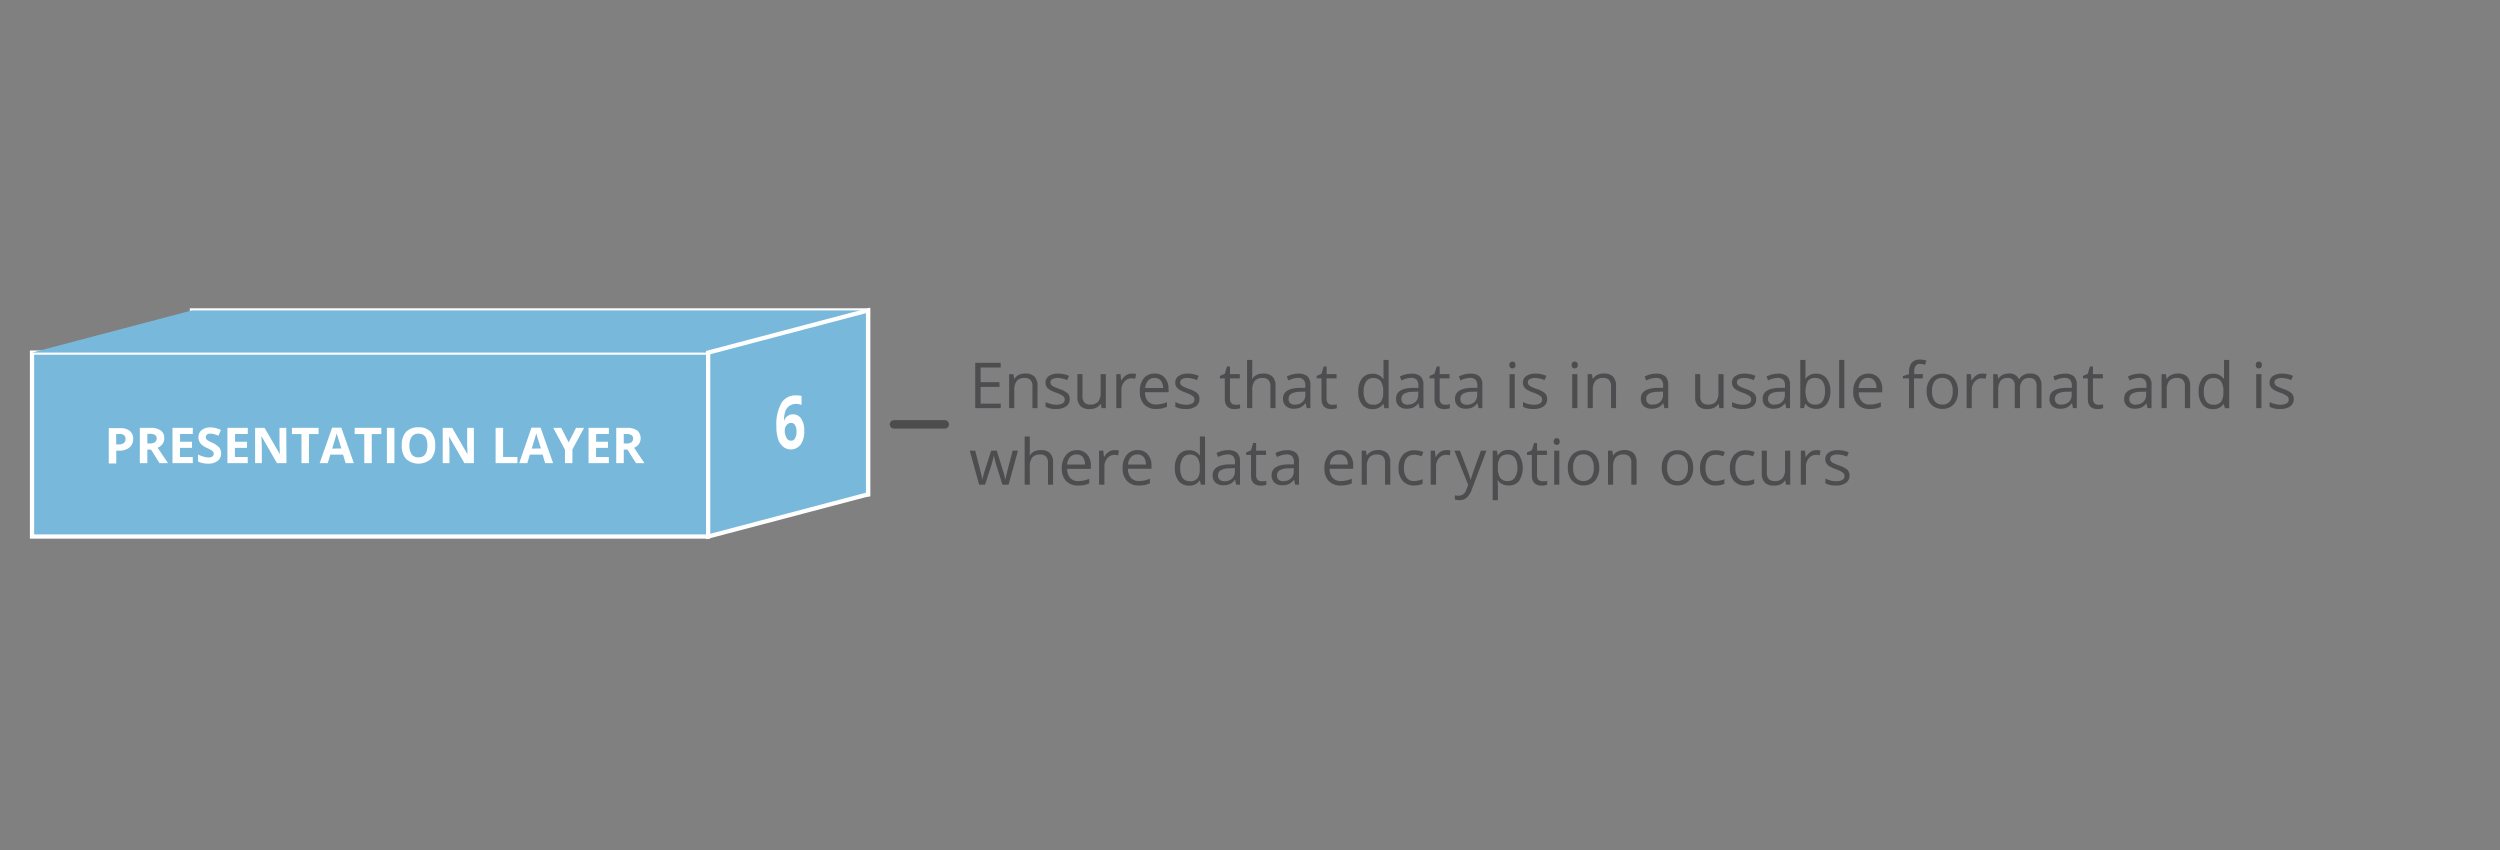 <?xml version="1.0"?>
<svg width="588" height="200" xmlns="http://www.w3.org/2000/svg" xmlns:svg="http://www.w3.org/2000/svg" xmlns:se="http://svg-edit.googlecode.com" data-name="Layer 1">
 <rect width="100%" height="100%" fill="#808080" stroke="none"/>
 <defs>
  <style>.cls-1,.cls-18,.cls-19{fill:#78b9db;}.cls-1,.cls-11,.cls-12,.cls-13,.cls-14,.cls-17,.cls-18,.cls-2,.cls-3,.cls-5,.cls-6,.cls-8,.cls-9{stroke:#fff;}.cls-1,.cls-22{stroke-linecap:round;stroke-linejoin:round;}.cls-2{fill:#77c3e2;}.cls-11,.cls-12,.cls-13,.cls-14,.cls-17,.cls-18,.cls-2,.cls-3,.cls-5,.cls-6,.cls-8,.cls-9{stroke-miterlimit:10;}.cls-3,.cls-4{fill:#8176b5;}.cls-5{fill:#7ac5d8;}.cls-6,.cls-7{fill:#7f81bb;}.cls-8{fill:#7cc6ce;}.cls-10,.cls-9{fill:#7d8fc3;}.cls-11{fill:#7fc6c5;}.cls-12,.cls-16{fill:#7b9fcc;}.cls-13{fill:#80c8bb;}.cls-14,.cls-15{fill:#79afd5;}.cls-17{fill:#82c9b1;}.cls-20{fill:#fff;}.cls-21{fill:#4d4d4f;}.cls-22{fill:none;stroke:#4c4c4c;stroke-width:2px;}</style>
 </defs>
 <title>lc-svg-version.1</title>
 <g class="layer">
  <title>Layer 1</title>
  <rect class="cls-17" height="43.26" id="svg_22" width="159.03" x="45.14" y="73.01"/>
  <rect class="cls-18" height="43.26" id="svg_23" width="159.03" x="7.53" y="82.93"/>
  <polygon class="cls-19" id="svg_24" points="7.53,82.93 45.14,73.01 204.17,73.01 166.56,82.93 7.53,82.93 "/>
  <polygon class="cls-18" id="svg_25" points="166.56,126.19 204.17,116.27 204.17,73.01 166.56,82.93 166.56,126.19 "/>
  <path class="cls-20" d="m182.61,100.29a10.27,10.27 0 0 1 1.17,-5.5a3.86,3.86 0 0 1 3.49,-1.79a4.64,4.64 0 0 1 1.25,0.13l0,2.1a4,4 0 0 0 -1.12,-0.23a3,3 0 0 0 -1.65,0.41a2.44,2.44 0 0 0 -1,1.21a7,7 0 0 0 -0.37,2.28l0.08,0a2.1,2.1 0 0 1 2,-1.45a2.24,2.24 0 0 1 2,1.05a5.1,5.1 0 0 1 0.7,2.89a5.31,5.31 0 0 1 -0.84,3.16a2.88,2.88 0 0 1 -4.12,0.52a3.94,3.94 0 0 1 -1.2,-1.82a9.22,9.22 0 0 1 -0.39,-2.96zm3.39,3.36a1,1 0 0 0 1,-0.57a3.11,3.11 0 0 0 0.34,-1.61a2.8,2.8 0 0 0 -0.34,-1.47a1,1 0 0 0 -1,-0.52a1.29,1.29 0 0 0 -1,0.52a1.86,1.86 0 0 0 -0.42,1.21a3.38,3.38 0 0 0 0.42,1.79a1.15,1.15 0 0 0 1,0.65z" id="svg_29"/>
  <path class="cls-20" d="m31.32,103.22a2.55,2.55 0 0 1 -0.84,2a3.6,3.6 0 0 1 -2.38,0.78l-0.76,0l0,3l-1.76,0l0,-8.3l2.65,0a3.49,3.49 0 0 1 2.3,0.65a2.35,2.35 0 0 1 0.79,1.87zm-4,1.31l0.58,0a1.91,1.91 0 0 0 1.22,-0.32a1.1,1.1 0 0 0 0.4,-0.93a1.16,1.16 0 0 0 -0.34,-0.92a1.62,1.62 0 0 0 -1.06,-0.29l-0.8,0l0,2.46z" id="svg_51"/>
  <path class="cls-20" d="m34.65,105.74l0,3.19l-1.76,0l0,-8.3l2.42,0a4.13,4.13 0 0 1 2.5,0.61a2.19,2.19 0 0 1 0.82,1.87a2.22,2.22 0 0 1 -0.41,1.31a2.64,2.64 0 0 1 -1.14,0.89c1.25,1.87 2.07,3.08 2.44,3.62l-2,0l-2,-3.19l-0.87,0zm0,-1.43l0.57,0a2.13,2.13 0 0 0 1.23,-0.31a1,1 0 0 0 0.4,-0.87a0.92,0.92 0 0 0 -0.41,-0.84a2.43,2.43 0 0 0 -1.26,-0.25l-0.53,0l0,2.27z" id="svg_52"/>
  <path class="cls-20" d="m45.35,108.93l-4.78,0l0,-8.3l4.78,0l0,1.44l-3,0l0,1.82l2.81,0l0,1.45l-2.83,0l0,2.14l3,0l0.02,1.45z" id="svg_53"/>
  <path class="cls-20" d="m52,106.63a2.14,2.14 0 0 1 -0.81,1.77a3.52,3.52 0 0 1 -2.25,0.65a5.39,5.39 0 0 1 -2.36,-0.5l0,-1.64a9.42,9.42 0 0 0 1.43,0.53a4.28,4.28 0 0 0 1.06,0.15a1.48,1.48 0 0 0 0.89,-0.22a0.76,0.76 0 0 0 0.31,-0.66a0.65,0.65 0 0 0 -0.14,-0.43a1.45,1.45 0 0 0 -0.4,-0.37a8.13,8.13 0 0 0 -1.07,-0.56a5,5 0 0 1 -1.14,-0.69a2.5,2.5 0 0 1 -0.61,-0.77a2.19,2.19 0 0 1 -0.23,-1a2.14,2.14 0 0 1 0.75,-1.73a3.09,3.09 0 0 1 2.06,-0.63a5,5 0 0 1 1.24,0.15a9.08,9.08 0 0 1 1.23,0.43l-0.57,1.37a8.11,8.11 0 0 0 -1.1,-0.38a3.61,3.61 0 0 0 -0.85,-0.11a1.11,1.11 0 0 0 -0.77,0.24a0.74,0.74 0 0 0 -0.27,0.6a0.78,0.78 0 0 0 0.11,0.41a1.22,1.22 0 0 0 0.34,0.34c0.16,0.1 0.53,0.3 1.12,0.58a4.47,4.47 0 0 1 1.6,1.11a2.25,2.25 0 0 1 0.43,1.36z" id="svg_54"/>
  <path class="cls-20" d="m58.28,108.93l-4.79,0l0,-8.3l4.79,0l0,1.44l-3,0l0,1.82l2.82,0l0,1.45l-2.85,0l0,2.14l3,0l0.03,1.45z" id="svg_55"/>
  <path class="cls-20" d="m67.38,108.93l-2.24,0l-3.61,-6.28l-0.05,0c0.07,1.11 0.1,1.9 0.1,2.37l0,3.91l-1.58,0l0,-8.3l2.22,0l3.61,6.22l0,0c-0.06,-1.08 -0.09,-1.85 -0.09,-2.29l0,-3.93l1.59,0l0.05,8.3z" id="svg_56"/>
  <path class="cls-20" d="m72.67,108.93l-1.76,0l0,-6.84l-2.25,0l0,-1.46l6.27,0l0,1.46l-2.26,0l0,6.84z" id="svg_57"/>
  <path class="cls-20" d="m81.29,108.93l-0.6,-2l-3,0l-0.6,2l-1.9,0l2.93,-8.34l2.16,0l2.94,8.34l-1.93,0zm-1,-3.45c-0.56,-1.79 -0.87,-2.81 -0.94,-3s-0.12,-0.42 -0.15,-0.56c-0.13,0.49 -0.48,1.68 -1.07,3.6l2.16,-0.04z" id="svg_58"/>
  <path class="cls-20" d="m87.44,108.93l-1.76,0l0,-6.84l-2.26,0l0,-1.46l6.27,0l0,1.46l-2.25,0l0,6.84z" id="svg_59"/>
  <path class="cls-20" d="m91,108.93l0,-8.3l1.76,0l0,8.3l-1.76,0z" id="svg_60"/>
  <path class="cls-20" d="m102.36,104.77a4.52,4.52 0 0 1 -1,3.17a4.42,4.42 0 0 1 -5.86,0a4.53,4.53 0 0 1 -1,-3.18a4.47,4.47 0 0 1 1,-3.17a3.82,3.82 0 0 1 2.94,-1.09a3.77,3.77 0 0 1 2.93,1.1a4.49,4.49 0 0 1 0.99,3.17zm-6.06,0a3.46,3.46 0 0 0 0.53,2.09a1.85,1.85 0 0 0 1.58,0.71c1.4,0 2.11,-0.93 2.11,-2.8s-0.7,-2.77 -2.1,-2.77a1.85,1.85 0 0 0 -1.58,0.71a3.42,3.42 0 0 0 -0.54,2.06z" id="svg_61"/>
  <path class="cls-20" d="m111.45,108.93l-2.23,0l-3.62,-6.28l0,0c0.07,1.11 0.11,1.9 0.11,2.37l0,3.91l-1.58,0l0,-8.3l2.23,0l3.6,6.22l0,0c0,-1.08 -0.08,-1.85 -0.08,-2.29l0,-3.93l1.58,0l-0.01,8.3z" id="svg_62"/>
  <path class="cls-20" d="m116.57,108.93l0,-8.3l1.76,0l0,6.85l3.37,0l0,1.45l-5.13,0z" id="svg_63"/>
  <path class="cls-20" d="m128.22,108.93l-0.6,-2l-3,0l-0.6,2l-1.9,0l2.88,-8.34l2.15,0l2.94,8.34l-1.87,0zm-1,-3.45c-0.55,-1.79 -0.87,-2.81 -0.94,-3s-0.12,-0.42 -0.15,-0.56c-0.12,0.49 -0.48,1.68 -1.07,3.6l2.16,-0.04z" id="svg_64"/>
  <path class="cls-20" d="m133.75,104.05l1.74,-3.42l1.89,0l-2.75,5.07l0,3.23l-1.75,0l0,-3.17l-2.76,-5.13l1.88,0l1.75,3.42z" id="svg_65"/>
  <path class="cls-20" d="m143.21,108.93l-4.78,0l0,-8.3l4.78,0l0,1.44l-3,0l0,1.82l2.79,0l0,1.45l-2.81,0l0,2.14l3,0l0.02,1.45z" id="svg_66"/>
  <path class="cls-20" d="m146.71,105.74l0,3.19l-1.77,0l0,-8.3l2.43,0a4.15,4.15 0 0 1 2.5,0.61a2.47,2.47 0 0 1 0.41,3.18a2.64,2.64 0 0 1 -1.14,0.89q1.88,2.81 2.44,3.62l-2,0l-2,-3.19l-0.87,0zm0,-1.43l0.56,0a2.17,2.17 0 0 0 1.24,-0.28a1,1 0 0 0 0.39,-0.87a0.91,0.91 0 0 0 -0.4,-0.84a2.43,2.43 0 0 0 -1.26,-0.25l-0.53,0l0,2.24z" id="svg_67"/>
  <path class="cls-21" d="m235.37,96l-6,0l0,-10.66l6,0l0,1.1l-4.73,0l0,3.45l4.44,0l0,1.11l-4.44,0l0,3.94l4.73,0l0,1.06z" id="svg_207"/>
  <path class="cls-21" d="m242.83,96l0,-5.15a2.08,2.08 0 0 0 -0.45,-1.46a1.77,1.77 0 0 0 -1.38,-0.49a2.33,2.33 0 0 0 -1.85,0.68a3.47,3.47 0 0 0 -0.59,2.25l0,4.17l-1.21,0l0,-8l1,0l0.19,1.1l0.06,0a2.42,2.42 0 0 1 1,-0.92a3.37,3.37 0 0 1 1.5,-0.33a3,3 0 0 1 2.18,0.7a3,3 0 0 1 0.74,2.24l0,5.21l-1.19,0z" id="svg_208"/>
  <path class="cls-21" d="m251.6,93.85a2,2 0 0 1 -0.84,1.73a3.88,3.88 0 0 1 -2.34,0.61a5,5 0 0 1 -2.49,-0.51l0,-1.12a6.1,6.1 0 0 0 1.24,0.46a5.3,5.3 0 0 0 1.28,0.17a2.81,2.81 0 0 0 1.46,-0.31a1,1 0 0 0 0.51,-0.92a1,1 0 0 0 -0.4,-0.81a6.38,6.38 0 0 0 -1.59,-0.78a8.55,8.55 0 0 1 -1.59,-0.73a2.05,2.05 0 0 1 -0.7,-0.71a1.77,1.77 0 0 1 -0.23,-0.94a1.8,1.8 0 0 1 0.79,-1.55a3.74,3.74 0 0 1 2.19,-0.57a6.46,6.46 0 0 1 2.54,0.53l-0.43,1a5.9,5.9 0 0 0 -2.19,-0.5a2.54,2.54 0 0 0 -1.31,0.27a0.85,0.85 0 0 0 -0.44,0.75a0.92,0.92 0 0 0 0.17,0.55a1.62,1.62 0 0 0 0.53,0.43a13.27,13.27 0 0 0 1.4,0.59a5.21,5.21 0 0 1 1.93,1a1.82,1.82 0 0 1 0.51,1.36z" id="svg_209"/>
  <path class="cls-21" d="m254.6,88l0,5.2a2.09,2.09 0 0 0 0.45,1.47a1.81,1.81 0 0 0 1.4,0.48a2.28,2.28 0 0 0 1.84,-0.69a3.42,3.42 0 0 0 0.58,-2.24l0,-4.22l1.22,0l0,8l-1,0l-0.18,-1l-0.07,0a2.43,2.43 0 0 1 -1,0.91a3.45,3.45 0 0 1 -1.51,0.31a3.08,3.08 0 0 1 -2.19,-0.69a3,3 0 0 1 -0.73,-2.23l0,-5.3l1.19,0z" id="svg_210"/>
  <path class="cls-21" d="m266.2,87.87a4.61,4.61 0 0 1 1,0.09l-0.2,1.13a3.7,3.7 0 0 0 -0.88,-0.11a2.12,2.12 0 0 0 -1.66,0.79a2.83,2.83 0 0 0 -0.7,2l0,4.23l-1.21,0l0,-8l1,0l0.14,1.48l0.06,0a3.52,3.52 0 0 1 1.08,-1.2a2.37,2.37 0 0 1 1.37,-0.41z" id="svg_211"/>
  <path class="cls-21" d="m271.9,96.19a3.71,3.71 0 0 1 -2.81,-1.08a4.24,4.24 0 0 1 -1,-3a4.64,4.64 0 0 1 0.91,-3.11a3.18,3.18 0 0 1 2.57,-1.14a3,3 0 0 1 2.39,1a3.84,3.84 0 0 1 0.88,2.62l0,0.77l-5.53,0a3.19,3.19 0 0 0 0.69,2.15a2.47,2.47 0 0 0 1.91,0.73a6.47,6.47 0 0 0 2.56,-0.54l0,1.08a6.18,6.18 0 0 1 -1.22,0.4a6.84,6.84 0 0 1 -1.35,0.12zm-0.33,-7.3a2,2 0 0 0 -1.54,0.63a2.93,2.93 0 0 0 -0.68,1.74l4.2,0a2.7,2.7 0 0 0 -0.55,-1.76a1.8,1.8 0 0 0 -1.43,-0.61z" id="svg_212"/>
  <path class="cls-21" d="m282.11,93.85a2,2 0 0 1 -0.84,1.73a3.88,3.88 0 0 1 -2.34,0.61a5,5 0 0 1 -2.49,-0.51l0,-1.12a6.1,6.1 0 0 0 1.24,0.46a5.3,5.3 0 0 0 1.28,0.17a2.81,2.81 0 0 0 1.46,-0.31a1,1 0 0 0 0.51,-0.92a1,1 0 0 0 -0.4,-0.81a6.38,6.38 0 0 0 -1.59,-0.78a8.88,8.88 0 0 1 -1.59,-0.73a2.15,2.15 0 0 1 -0.7,-0.71a1.77,1.77 0 0 1 -0.23,-0.94a1.8,1.8 0 0 1 0.79,-1.55a3.74,3.74 0 0 1 2.19,-0.57a6.46,6.46 0 0 1 2.54,0.53l-0.43,1a5.9,5.9 0 0 0 -2.19,-0.5a2.56,2.56 0 0 0 -1.31,0.27a0.85,0.85 0 0 0 -0.44,0.75a0.92,0.92 0 0 0 0.17,0.55a1.62,1.62 0 0 0 0.53,0.43a13.27,13.27 0 0 0 1.4,0.59a5.37,5.37 0 0 1 1.94,1a1.85,1.85 0 0 1 0.5,1.36z" id="svg_213"/>
  <path class="cls-21" d="m290.57,95.19a4.23,4.23 0 0 0 0.63,0a2.66,2.66 0 0 0 0.47,-0.1l0,0.91a2.2,2.2 0 0 1 -0.58,0.16a4.6,4.6 0 0 1 -0.69,0.06c-1.55,0 -2.33,-0.82 -2.33,-2.45l0,-4.77l-1.15,0l0,-0.58l1.15,-0.51l0.51,-1.71l0.71,0l0,1.8l2.32,0l0,1l-2.32,0l0,4.73a1.62,1.62 0 0 0 0.34,1.11a1.19,1.19 0 0 0 0.94,0.35z" id="svg_214"/>
  <path class="cls-21" d="m298.8,96l0,-5.15a2.12,2.12 0 0 0 -0.44,-1.46a1.81,1.81 0 0 0 -1.4,-0.49a2.29,2.29 0 0 0 -1.85,0.69a3.48,3.48 0 0 0 -0.58,2.26l0,4.15l-1.22,0l0,-11.35l1.22,0l0,3.45a7.32,7.32 0 0 1 -0.06,1l0.07,0a2.44,2.44 0 0 1 1,-0.91a3.37,3.37 0 0 1 1.52,-0.33a3.1,3.1 0 0 1 2.2,0.69a3,3 0 0 1 0.74,2.23l0,5.22l-1.2,0z" id="svg_215"/>
  <path class="cls-21" d="m307.34,96l-0.24,-1.14l-0.1,0a3.3,3.3 0 0 1 -1.2,1a3.61,3.61 0 0 1 -1.49,0.27a2.68,2.68 0 0 1 -1.87,-0.61a2.26,2.26 0 0 1 -0.68,-1.75q0,-2.44 3.89,-2.55l1.36,0l0,-0.5a2,2 0 0 0 -0.4,-1.39a1.68,1.68 0 0 0 -1.3,-0.45a5.26,5.26 0 0 0 -2.27,0.61l-0.38,-0.93a5.94,5.94 0 0 1 1.3,-0.5a5.76,5.76 0 0 1 1.42,-0.18a3.08,3.08 0 0 1 2.13,0.63a2.68,2.68 0 0 1 0.69,2l0,5.49l-0.86,0zm-2.75,-0.85a2.47,2.47 0 0 0 1.79,-0.63a2.29,2.29 0 0 0 0.64,-1.74l0,-0.68l-1.21,0.05a4.32,4.32 0 0 0 -2.09,0.45a1.34,1.34 0 0 0 -0.64,1.24a1.23,1.23 0 0 0 0.4,1a1.62,1.62 0 0 0 1.11,0.35l0,-0.04z" id="svg_216"/>
  <path class="cls-21" d="m313.32,95.19a4.1,4.1 0 0 0 0.62,0a3,3 0 0 0 0.48,-0.1l0,0.91a2.32,2.32 0 0 1 -0.58,0.16a4.62,4.62 0 0 1 -0.7,0.06c-1.55,0 -2.32,-0.82 -2.32,-2.45l0,-4.77l-1.15,0l0,-0.58l1.15,-0.51l0.51,-1.71l0.7,0l0,1.8l2.33,0l0,1l-2.36,0l0,4.73a1.62,1.62 0 0 0 0.35,1.11a1.17,1.17 0 0 0 0.97,0.35z" id="svg_217"/>
  <path class="cls-21" d="m325.38,95l-0.06,0a2.88,2.88 0 0 1 -2.52,1.22a3,3 0 0 1 -2.45,-1.08a4.67,4.67 0 0 1 -0.88,-3.06a4.79,4.79 0 0 1 0.88,-3.08a3,3 0 0 1 2.45,-1.1a2.91,2.91 0 0 1 2.5,1.19l0.1,0l0,-0.58l0,-0.57l0,-3.29l1.21,0l0,11.35l-1,0l-0.23,-1zm-2.43,0.2a2.24,2.24 0 0 0 1.81,-0.67a3.49,3.49 0 0 0 0.56,-2.19l0,-0.26a4,4 0 0 0 -0.57,-2.43a2.14,2.14 0 0 0 -1.81,-0.73a1.87,1.87 0 0 0 -1.64,0.83a4.12,4.12 0 0 0 -0.57,2.35a3.93,3.93 0 0 0 0.57,2.32a1.89,1.89 0 0 0 1.7,0.75l-0.05,0.03z" id="svg_218"/>
  <path class="cls-21" d="m333.89,96l-0.24,-1.14l-0.06,0a3.3,3.3 0 0 1 -1.2,1a3.61,3.61 0 0 1 -1.49,0.27a2.67,2.67 0 0 1 -1.87,-0.61a2.26,2.26 0 0 1 -0.68,-1.75q0,-2.44 3.89,-2.55l1.36,0l0,-0.5a2,2 0 0 0 -0.4,-1.39a1.69,1.69 0 0 0 -1.3,-0.45a5.34,5.34 0 0 0 -2.28,0.61l-0.37,-0.93a5.94,5.94 0 0 1 1.3,-0.5a5.76,5.76 0 0 1 1.42,-0.18a3.1,3.1 0 0 1 2.13,0.63a2.68,2.68 0 0 1 0.69,2l0,5.49l-0.9,0zm-2.75,-0.85a2.43,2.43 0 0 0 1.78,-0.63a2.26,2.26 0 0 0 0.65,-1.74l0,-0.68l-1.21,0.05a4.29,4.29 0 0 0 -2.09,0.45a1.35,1.35 0 0 0 -0.65,1.24a1.27,1.27 0 0 0 0.4,1a1.67,1.67 0 0 0 1.12,0.35l0,-0.04z" id="svg_219"/>
  <path class="cls-21" d="m339.87,95.19a4.21,4.21 0 0 0 0.62,0a3,3 0 0 0 0.51,-0.19l0,1a2.42,2.42 0 0 1 -0.59,0.16a4.39,4.39 0 0 1 -0.69,0.06c-1.55,0 -2.33,-0.82 -2.33,-2.45l0,-4.77l-1.15,0l0,-0.58l1.15,-0.51l0.52,-1.71l0.7,0l0,1.8l2.33,0l0,1l-2.33,0l0,4.73a1.62,1.62 0 0 0 0.34,1.11a1.21,1.21 0 0 0 0.92,0.35z" id="svg_220"/>
  <path class="cls-21" d="m347.75,96l-0.24,-1.14l-0.06,0a3.3,3.3 0 0 1 -1.2,1a3.58,3.58 0 0 1 -1.49,0.27a2.68,2.68 0 0 1 -1.87,-0.61a2.25,2.25 0 0 1 -0.67,-1.75c0,-1.63 1.29,-2.48 3.89,-2.55l1.36,0l0,-0.5a2,2 0 0 0 -0.41,-1.39a1.67,1.67 0 0 0 -1.3,-0.45a5.26,5.26 0 0 0 -2.27,0.61l-0.37,-0.93a5.76,5.76 0 0 1 1.3,-0.5a5.68,5.68 0 0 1 1.41,-0.18a3.08,3.08 0 0 1 2.13,0.63a2.68,2.68 0 0 1 0.69,2l0,5.49l-0.9,0zm-2.75,-0.81a2.45,2.45 0 0 0 1.78,-0.63a2.29,2.29 0 0 0 0.65,-1.74l0,-0.72l-1.22,0.05a4.35,4.35 0 0 0 -2.09,0.45a1.34,1.34 0 0 0 -0.64,1.24a1.23,1.23 0 0 0 0.4,1a1.67,1.67 0 0 0 1.12,0.35z" id="svg_221"/>
  <path class="cls-21" d="m355,85.84a0.79,0.79 0 0 1 0.21,-0.61a0.69,0.69 0 0 1 0.51,-0.19a0.74,0.74 0 0 1 0.51,0.19a0.82,0.82 0 0 1 0.21,0.61a0.79,0.79 0 0 1 -0.21,0.61a0.7,0.7 0 0 1 -0.51,0.2a0.66,0.66 0 0 1 -0.51,-0.2a0.79,0.79 0 0 1 -0.21,-0.61zm1.27,10.16l-1.22,0l0,-8l1.22,0l0,8z" id="svg_222"/>
  <path class="cls-21" d="m363.88,93.85a2,2 0 0 1 -0.83,1.73a3.91,3.91 0 0 1 -2.35,0.61a5.08,5.08 0 0 1 -2.49,-0.51l0,-1.12a6.33,6.33 0 0 0 1.24,0.46a5.37,5.37 0 0 0 1.28,0.17a2.85,2.85 0 0 0 1.47,-0.31a1,1 0 0 0 0.51,-0.92a1,1 0 0 0 -0.41,-0.81a6.46,6.46 0 0 0 -1.58,-0.78a8.71,8.71 0 0 1 -1.6,-0.73a2.25,2.25 0 0 1 -0.7,-0.71a1.87,1.87 0 0 1 -0.23,-0.94a1.8,1.8 0 0 1 0.8,-1.55a3.7,3.7 0 0 1 2.19,-0.57a6.41,6.41 0 0 1 2.53,0.53l-0.43,1a5.86,5.86 0 0 0 -2.19,-0.5a2.5,2.5 0 0 0 -1.3,0.27a0.83,0.83 0 0 0 -0.44,0.75a0.92,0.92 0 0 0 0.16,0.55a1.73,1.73 0 0 0 0.53,0.43a14.83,14.83 0 0 0 1.41,0.59a5.39,5.39 0 0 1 1.93,1a1.85,1.85 0 0 1 0.5,1.36z" id="svg_223"/>
  <path class="cls-21" d="m369.65,85.84a0.79,0.79 0 0 1 0.21,-0.61a0.7,0.7 0 0 1 0.51,-0.19a0.74,0.74 0 0 1 0.51,0.19a0.82,0.82 0 0 1 0.21,0.61a0.79,0.79 0 0 1 -0.21,0.61a0.7,0.7 0 0 1 -0.51,0.2a0.67,0.67 0 0 1 -0.51,-0.2a0.79,0.79 0 0 1 -0.21,-0.61zm1.35,10.16l-1.22,0l0,-8l1.22,0l0,8z" id="svg_224"/>
  <path class="cls-21" d="m378.91,96l0,-5.15a2.08,2.08 0 0 0 -0.45,-1.46a1.77,1.77 0 0 0 -1.39,-0.49a2.33,2.33 0 0 0 -1.85,0.68a3.47,3.47 0 0 0 -0.59,2.25l0,4.17l-1.21,0l0,-8l1,0l0.19,1.1l0.06,0a2.42,2.42 0 0 1 1,-0.92a3.37,3.37 0 0 1 1.5,-0.33a3,3 0 0 1 2.18,0.7a3,3 0 0 1 0.74,2.24l0,5.21l-1.18,0z" id="svg_225"/>
  <path class="cls-21" d="m391.46,96l-0.24,-1.14l-0.06,0a3.3,3.3 0 0 1 -1.2,1a3.64,3.64 0 0 1 -1.49,0.27a2.67,2.67 0 0 1 -1.87,-0.61a2.26,2.26 0 0 1 -0.68,-1.75q0,-2.44 3.89,-2.55l1.36,0l0,-0.5a2,2 0 0 0 -0.41,-1.39a1.67,1.67 0 0 0 -1.3,-0.45a5.33,5.33 0 0 0 -2.27,0.61l-0.37,-0.93a5.94,5.94 0 0 1 1.3,-0.5a5.7,5.7 0 0 1 1.42,-0.18a3.1,3.1 0 0 1 2.13,0.63a2.68,2.68 0 0 1 0.69,2l0,5.49l-0.9,0zm-2.75,-0.85a2.43,2.43 0 0 0 1.78,-0.63a2.26,2.26 0 0 0 0.65,-1.74l0,-0.68l-1.21,0.05a4.37,4.37 0 0 0 -2.1,0.45a1.36,1.36 0 0 0 -0.64,1.24a1.27,1.27 0 0 0 0.4,1a1.67,1.67 0 0 0 1.12,0.35l0,-0.04z" id="svg_226"/>
  <path class="cls-21" d="m399.9,88l0,5.2a2.09,2.09 0 0 0 0.45,1.47a1.83,1.83 0 0 0 1.4,0.48a2.28,2.28 0 0 0 1.84,-0.69a3.42,3.42 0 0 0 0.58,-2.24l0,-4.22l1.22,0l0,8l-1,0l-0.18,-1l-0.07,0a2.46,2.46 0 0 1 -1,0.91a3.53,3.53 0 0 1 -1.52,0.31a3.09,3.09 0 0 1 -2.19,-0.69a3,3 0 0 1 -0.73,-2.23l0,-5.3l1.2,0z" id="svg_227"/>
  <path class="cls-21" d="m413.05,93.85a2,2 0 0 1 -0.83,1.73a3.9,3.9 0 0 1 -2.34,0.61a5,5 0 0 1 -2.49,-0.51l0,-1.12a5.88,5.88 0 0 0 1.24,0.46a5.3,5.3 0 0 0 1.28,0.17a2.81,2.81 0 0 0 1.46,-0.31a1,1 0 0 0 0.51,-0.92a1,1 0 0 0 -0.4,-0.81a6.38,6.38 0 0 0 -1.59,-0.78a8.24,8.24 0 0 1 -1.59,-0.73a2.18,2.18 0 0 1 -0.71,-0.71a1.87,1.87 0 0 1 -0.23,-0.94a1.8,1.8 0 0 1 0.8,-1.55a3.7,3.7 0 0 1 2.19,-0.57a6.46,6.46 0 0 1 2.54,0.53l-0.44,1a5.82,5.82 0 0 0 -2.19,-0.5a2.52,2.52 0 0 0 -1.3,0.27a0.85,0.85 0 0 0 -0.44,0.75a0.92,0.92 0 0 0 0.17,0.55a1.52,1.52 0 0 0 0.53,0.43a13.27,13.27 0 0 0 1.4,0.59a5.21,5.21 0 0 1 1.93,1a1.81,1.81 0 0 1 0.5,1.36z" id="svg_228"/>
  <path class="cls-21" d="m420.12,96l-0.24,-1.14l-0.06,0a3.3,3.3 0 0 1 -1.2,1a3.64,3.64 0 0 1 -1.49,0.27a2.67,2.67 0 0 1 -1.87,-0.61a2.26,2.26 0 0 1 -0.68,-1.75q0,-2.44 3.89,-2.55l1.36,0l0,-0.5a2,2 0 0 0 -0.41,-1.39a1.67,1.67 0 0 0 -1.3,-0.45a5.33,5.33 0 0 0 -2.27,0.61l-0.37,-0.93a5.94,5.94 0 0 1 1.3,-0.5a5.7,5.7 0 0 1 1.42,-0.18a3.1,3.1 0 0 1 2.13,0.63a2.68,2.68 0 0 1 0.69,2l0,5.49l-0.9,0zm-2.75,-0.85a2.43,2.43 0 0 0 1.78,-0.63a2.26,2.26 0 0 0 0.65,-1.74l0,-0.68l-1.21,0.05a4.29,4.29 0 0 0 -2.09,0.45a1.35,1.35 0 0 0 -0.65,1.24a1.27,1.27 0 0 0 0.4,1a1.67,1.67 0 0 0 1.12,0.35l0,-0.04z" id="svg_229"/>
  <path class="cls-21" d="m427.17,87.89a3,3 0 0 1 2.45,1.11a4.68,4.68 0 0 1 0.88,3a4.85,4.85 0 0 1 -0.88,3.08a3,3 0 0 1 -2.45,1.09a3.56,3.56 0 0 1 -1.44,-0.29a2.65,2.65 0 0 1 -1.08,-0.89l-0.09,0l-0.26,1l-0.87,0l0,-11.34l1.22,0l0,2.77c0,0.62 0,1.17 -0.06,1.67l0.06,0a2.87,2.87 0 0 1 2.52,-1.2zm-0.18,1a2.1,2.1 0 0 0 -1.79,0.72a5.51,5.51 0 0 0 0,4.82a2.13,2.13 0 0 0 1.81,0.73a1.88,1.88 0 0 0 1.67,-0.81a4.27,4.27 0 0 0 0.55,-2.35a4.08,4.08 0 0 0 -0.55,-2.34a2,2 0 0 0 -1.68,-0.76l-0.01,-0.01z" id="svg_230"/>
  <path class="cls-21" d="m433.79,96l-1.22,0l0,-11.35l1.22,0l0,11.35z" id="svg_231"/>
  <path class="cls-21" d="m439.69,96.19a3.7,3.7 0 0 1 -2.81,-1.08a4.24,4.24 0 0 1 -1,-3a4.64,4.64 0 0 1 1,-3.09a3.18,3.18 0 0 1 2.57,-1.14a3,3 0 0 1 2.38,1a3.79,3.79 0 0 1 0.88,2.62l0,0.77l-5.53,0a3.19,3.19 0 0 0 0.72,2.15a2.44,2.44 0 0 0 1.9,0.73a6.52,6.52 0 0 0 2.57,-0.54l0,1.08a6.18,6.18 0 0 1 -1.22,0.4a7,7 0 0 1 -1.46,0.1zm-0.33,-7.3a2,2 0 0 0 -1.54,0.63a2.93,2.93 0 0 0 -0.68,1.74l4.2,0a2.7,2.7 0 0 0 -0.51,-1.76a1.81,1.81 0 0 0 -1.47,-0.61z" id="svg_232"/>
  <path class="cls-21" d="m452.23,89l-2.05,0l0,7l-1.18,0l0,-7l-1.44,0l0,-0.55l1.44,-0.45l0,-0.44c0,-2 0.86,-3 2.58,-3a5.32,5.32 0 0 1 1.5,0.25l-0.32,1a4.09,4.09 0 0 0 -1.2,-0.23a1.16,1.16 0 0 0 -1,0.46a2.53,2.53 0 0 0 -0.33,1.47l0,0.49l2.05,0l-0.05,1z" id="svg_233"/>
  <path class="cls-21" d="m460.53,92a4.44,4.44 0 0 1 -1,3.07a3.5,3.5 0 0 1 -2.73,1.1a3.59,3.59 0 0 1 -1.91,-0.51a3.29,3.29 0 0 1 -1.29,-1.44a5.15,5.15 0 0 1 -0.45,-2.22a4.39,4.39 0 0 1 1,-3a3.46,3.46 0 0 1 2.72,-1.1a3.39,3.39 0 0 1 2.67,1.1a4.42,4.42 0 0 1 0.99,3zm-6.11,0a3.83,3.83 0 0 0 0.61,2.35a2.15,2.15 0 0 0 1.81,0.8a2.12,2.12 0 0 0 1.81,-0.8a3.74,3.74 0 0 0 0.62,-2.35a3.67,3.67 0 0 0 -0.62,-2.32a2.17,2.17 0 0 0 -1.82,-0.8a2.14,2.14 0 0 0 -1.81,0.79a3.79,3.79 0 0 0 -0.6,2.33z" id="svg_234"/>
  <path class="cls-21" d="m466.25,87.87a4.61,4.61 0 0 1 1,0.09l-0.25,1.13a3.7,3.7 0 0 0 -0.88,-0.11a2.12,2.12 0 0 0 -1.66,0.79a2.83,2.83 0 0 0 -0.7,2l0,4.23l-1.21,0l0,-8l1,0l0.14,1.48l0.06,0a3.52,3.52 0 0 1 1.08,-1.2a2.37,2.37 0 0 1 1.42,-0.41z" id="svg_235"/>
  <path class="cls-21" d="m479,96l0,-5.18a2.19,2.19 0 0 0 -0.41,-1.44a1.59,1.59 0 0 0 -1.28,-0.48a2,2 0 0 0 -1.67,0.66a3.08,3.08 0 0 0 -0.54,2l0,4.44l-1.22,0l0,-5.18a2.19,2.19 0 0 0 -0.41,-1.44a1.59,1.59 0 0 0 -1.28,-0.48a2,2 0 0 0 -1.68,0.69a3.71,3.71 0 0 0 -0.53,2.24l0,4.17l-1.18,0l0,-8l1,0l0.19,1.1l0.01,0a2.39,2.39 0 0 1 1,-0.92a3,3 0 0 1 1.41,-0.33a2.39,2.39 0 0 1 2.46,1.36l0.06,0a2.43,2.43 0 0 1 1,-1a3.14,3.14 0 0 1 1.55,-0.37a2.7,2.7 0 0 1 2,0.7a3.14,3.14 0 0 1 0.68,2.24l0,5.22l-1.16,0z" id="svg_236"/>
  <path class="cls-21" d="m487.57,96l-0.24,-1.14l-0.06,0a3.3,3.3 0 0 1 -1.2,1a3.58,3.58 0 0 1 -1.49,0.27a2.68,2.68 0 0 1 -1.87,-0.61a2.26,2.26 0 0 1 -0.68,-1.75q0,-2.44 3.89,-2.55l1.37,0l0,-0.5a2,2 0 0 0 -0.41,-1.39a1.68,1.68 0 0 0 -1.3,-0.45a5.26,5.26 0 0 0 -2.27,0.61l-0.37,-0.93a5.58,5.58 0 0 1 1.3,-0.5a5.68,5.68 0 0 1 1.41,-0.18a3.08,3.08 0 0 1 2.13,0.63a2.68,2.68 0 0 1 0.69,2l0,5.49l-0.9,0zm-2.75,-0.85a2.46,2.46 0 0 0 1.79,-0.63a2.29,2.29 0 0 0 0.65,-1.74l0,-0.68l-1.22,0.05a4.32,4.32 0 0 0 -2.09,0.45a1.34,1.34 0 0 0 -0.64,1.24a1.23,1.23 0 0 0 0.4,1a1.64,1.64 0 0 0 1.11,0.35l0,-0.04z" id="svg_237"/>
  <path class="cls-21" d="m493.55,95.19a4.1,4.1 0 0 0 0.62,0a3,3 0 0 0 0.48,-0.1l0,0.91a2.32,2.32 0 0 1 -0.58,0.16a4.6,4.6 0 0 1 -0.69,0.06c-1.56,0 -2.33,-0.82 -2.33,-2.45l0,-4.77l-1.15,0l0,-0.58l1.15,-0.51l0.51,-1.71l0.7,0l0,1.8l2.33,0l0,1l-2.33,0l0,4.73a1.62,1.62 0 0 0 0.35,1.11a1.17,1.17 0 0 0 0.94,0.35z" id="svg_238"/>
  <path class="cls-21" d="m505.09,96l-0.25,-1.14l0,0a3.38,3.38 0 0 1 -1.2,1a3.64,3.64 0 0 1 -1.49,0.27a2.67,2.67 0 0 1 -1.87,-0.61a2.23,2.23 0 0 1 -0.68,-1.75c0,-1.63 1.29,-2.48 3.89,-2.55l1.36,0l0,-0.5a2,2 0 0 0 -0.41,-1.39a1.67,1.67 0 0 0 -1.3,-0.45a5.3,5.3 0 0 0 -2.27,0.61l-0.37,-0.93a5.87,5.87 0 0 1 2.72,-0.68a3.07,3.07 0 0 1 2.12,0.63a2.65,2.65 0 0 1 0.7,2l0,5.49l-0.95,0zm-2.75,-0.85a2.43,2.43 0 0 0 1.78,-0.63a2.29,2.29 0 0 0 0.65,-1.74l0,-0.68l-1.21,0.05a4.37,4.37 0 0 0 -2.1,0.45a1.36,1.36 0 0 0 -0.64,1.24a1.27,1.27 0 0 0 0.4,1a1.67,1.67 0 0 0 1.12,0.35l0,-0.04z" id="svg_239"/>
  <path class="cls-21" d="m513.89,96l0,-5.15a2.12,2.12 0 0 0 -0.44,-1.46a1.81,1.81 0 0 0 -1.4,-0.49a2.33,2.33 0 0 0 -1.85,0.68a3.47,3.47 0 0 0 -0.59,2.25l0,4.17l-1.21,0l0,-8l1,0l0.19,1.1l0.06,0a2.42,2.42 0 0 1 1.05,-0.92a3.37,3.37 0 0 1 1.5,-0.33a3,3 0 0 1 2.19,0.7a3,3 0 0 1 0.73,2.24l0,5.21l-1.23,0z" id="svg_240"/>
  <path class="cls-21" d="m523,95l0,0a2.86,2.86 0 0 1 -2.52,1.22a3,3 0 0 1 -2.48,-1.11a4.73,4.73 0 0 1 -0.88,-3.06a4.85,4.85 0 0 1 0.88,-3.05a3,3 0 0 1 2.45,-1.1a2.94,2.94 0 0 1 2.55,1.16l0.09,0l0,-0.58l0,-0.57l0,-3.26l1.22,0l0,11.35l-1,0l-0.31,-1zm-2.44,0.2a2.22,2.22 0 0 0 1.81,-0.67a3.49,3.49 0 0 0 0.56,-2.19l0,-0.26a4,4 0 0 0 -0.57,-2.43a2.14,2.14 0 0 0 -1.81,-0.73a1.88,1.88 0 0 0 -1.64,0.83a4.12,4.12 0 0 0 -0.57,2.35a3.93,3.93 0 0 0 0.57,2.32a1.92,1.92 0 0 0 1.69,0.75l-0.04,0.03z" id="svg_241"/>
  <path class="cls-21" d="m530.56,85.84a0.83,0.83 0 0 1 0.2,-0.61a0.73,0.73 0 0 1 0.52,-0.19a0.71,0.71 0 0 1 0.5,0.19a0.82,0.82 0 0 1 0.21,0.61a0.79,0.79 0 0 1 -0.21,0.61a0.68,0.68 0 0 1 -0.5,0.2a0.69,0.69 0 0 1 -0.52,-0.2a0.83,0.83 0 0 1 -0.2,-0.61zm1.32,10.16l-1.22,0l0,-8l1.22,0l0,8z" id="svg_242"/>
  <path class="cls-21" d="m539.49,93.85a2,2 0 0 1 -0.84,1.73a3.88,3.88 0 0 1 -2.34,0.61a5,5 0 0 1 -2.49,-0.51l0,-1.12a6.1,6.1 0 0 0 1.24,0.46a5.3,5.3 0 0 0 1.28,0.17a2.81,2.81 0 0 0 1.46,-0.31a1,1 0 0 0 0.51,-0.92a1,1 0 0 0 -0.4,-0.81a6.38,6.38 0 0 0 -1.59,-0.78a8.55,8.55 0 0 1 -1.59,-0.73a2.15,2.15 0 0 1 -0.7,-0.71a1.77,1.77 0 0 1 -0.23,-0.94a1.8,1.8 0 0 1 0.79,-1.55a3.74,3.74 0 0 1 2.19,-0.57a6.46,6.46 0 0 1 2.54,0.53l-0.43,1a5.9,5.9 0 0 0 -2.19,-0.5a2.56,2.56 0 0 0 -1.31,0.27a0.85,0.85 0 0 0 -0.44,0.75a0.92,0.92 0 0 0 0.17,0.55a1.62,1.62 0 0 0 0.53,0.43a13.27,13.27 0 0 0 1.4,0.59a5.37,5.37 0 0 1 1.94,1a1.85,1.85 0 0 1 0.5,1.36z" id="svg_243"/>
  <path class="cls-21" d="m235.77,114l-1.47,-4.7c-0.09,-0.29 -0.27,-1 -0.52,-2l-0.06,0q-0.3,1.29 -0.51,2l-1.52,4.7l-1.4,0l-2.2,-8l1.28,0c0.52,2 0.91,3.55 1.18,4.6a19.62,19.62 0 0 1 0.47,2.14l0.06,0c0,-0.28 0.14,-0.64 0.26,-1.08s0.22,-0.8 0.31,-1.06l1.47,-4.6l1.32,0l1.43,4.6a15.1,15.1 0 0 1 0.56,2.12l0.06,0a6.53,6.53 0 0 1 0.16,-0.81q0.12,-0.56 1.52,-5.91l1.26,0l-2.22,8l-1.44,0z" id="svg_244"/>
  <path class="cls-21" d="m246.49,114l0,-5.15a2.08,2.08 0 0 0 -0.45,-1.46a1.79,1.79 0 0 0 -1.4,-0.49a2.3,2.3 0 0 0 -1.85,0.69a3.54,3.54 0 0 0 -0.58,2.26l0,4.15l-1.21,0l0,-11.35l1.21,0l0,3.45a7.32,7.32 0 0 1 -0.06,1l0.08,0a2.38,2.38 0 0 1 1,-0.91a3.32,3.32 0 0 1 1.51,-0.33a3.13,3.13 0 0 1 2.21,0.69a3,3 0 0 1 0.73,2.23l0,5.22l-1.19,0z" id="svg_245"/>
  <path class="cls-21" d="m253.54,114.19a3.68,3.68 0 0 1 -2.81,-1.08a4.2,4.2 0 0 1 -1,-3a4.7,4.7 0 0 1 1,-3.09a3.19,3.19 0 0 1 2.57,-1.14a3,3 0 0 1 2.39,1a3.79,3.79 0 0 1 0.88,2.62l0,0.77l-5.57,0a3.19,3.19 0 0 0 0.71,2.15a2.47,2.47 0 0 0 1.91,0.73a6.47,6.47 0 0 0 2.56,-0.54l0,1.08a6,6 0 0 1 -1.22,0.4a6.81,6.81 0 0 1 -1.42,0.1zm-0.33,-7.3a2,2 0 0 0 -1.54,0.63a2.87,2.87 0 0 0 -0.68,1.74l4.19,0a2.7,2.7 0 0 0 -0.51,-1.76a1.79,1.79 0 0 0 -1.46,-0.61z" id="svg_246"/>
  <path class="cls-21" d="m262.16,105.87a4.75,4.75 0 0 1 1,0.09l-0.16,1.13a3.77,3.77 0 0 0 -0.88,-0.11a2.13,2.13 0 0 0 -1.67,0.79a2.87,2.87 0 0 0 -0.69,2l0,4.23l-1.26,0l0,-8l1,0l0.14,1.48l0.06,0a3.4,3.4 0 0 1 1.07,-1.2a2.38,2.38 0 0 1 1.39,-0.41z" id="svg_247"/>
  <path class="cls-21" d="m267.86,114.19a3.7,3.7 0 0 1 -2.81,-1.08a4.24,4.24 0 0 1 -1,-3a4.64,4.64 0 0 1 0.95,-3.11a3.18,3.18 0 0 1 2.57,-1.14a3,3 0 0 1 2.38,1a3.79,3.79 0 0 1 0.88,2.62l0,0.77l-5.53,0a3.19,3.19 0 0 0 0.7,2.15a2.45,2.45 0 0 0 1.91,0.73a6.5,6.5 0 0 0 2.56,-0.54l0,1.08a6.18,6.18 0 0 1 -1.22,0.4a6.91,6.91 0 0 1 -1.39,0.12zm-0.33,-7.3a2,2 0 0 0 -1.54,0.63a2.93,2.93 0 0 0 -0.68,1.74l4.2,0a2.7,2.7 0 0 0 -0.51,-1.76a1.81,1.81 0 0 0 -1.47,-0.61z" id="svg_248"/>
  <path class="cls-21" d="m282.25,113l-0.07,0a2.86,2.86 0 0 1 -2.52,1.22a3,3 0 0 1 -2.45,-1.08a4.73,4.73 0 0 1 -0.88,-3.06a4.85,4.85 0 0 1 0.88,-3.08a3,3 0 0 1 2.45,-1.1a2.94,2.94 0 0 1 2.51,1.19l0.09,0l-0.05,-0.58l0,-0.57l0,-3.29l1.22,0l0,11.35l-1,0l-0.18,-1zm-2.44,0.2a2.22,2.22 0 0 0 1.81,-0.67a3.49,3.49 0 0 0 0.56,-2.19l0,-0.26a4,4 0 0 0 -0.57,-2.43a2.14,2.14 0 0 0 -1.81,-0.73a1.88,1.88 0 0 0 -1.64,0.83a4.12,4.12 0 0 0 -0.57,2.35a3.93,3.93 0 0 0 0.57,2.32a1.92,1.92 0 0 0 1.65,0.75l0,0.03z" id="svg_249"/>
  <path class="cls-21" d="m290.75,114l-0.24,-1.14l-0.06,0a3.3,3.3 0 0 1 -1.2,1a3.58,3.58 0 0 1 -1.49,0.27a2.68,2.68 0 0 1 -1.87,-0.61a2.26,2.26 0 0 1 -0.68,-1.75q0,-2.44 3.89,-2.55l1.36,0l0,-0.5a2,2 0 0 0 -0.4,-1.39a1.68,1.68 0 0 0 -1.3,-0.45a5.26,5.26 0 0 0 -2.27,0.61l-0.37,-0.93a5.58,5.58 0 0 1 1.3,-0.5a5.68,5.68 0 0 1 1.41,-0.18a3.08,3.08 0 0 1 2.13,0.63a2.68,2.68 0 0 1 0.69,2l0,5.49l-0.9,0zm-2.75,-0.81a2.46,2.46 0 0 0 1.79,-0.63a2.29,2.29 0 0 0 0.65,-1.74l0,-0.72l-1.22,0.05a4.32,4.32 0 0 0 -2.09,0.45a1.34,1.34 0 0 0 -0.64,1.24a1.23,1.23 0 0 0 0.4,1a1.64,1.64 0 0 0 1.11,0.35z" id="svg_250"/>
  <path class="cls-21" d="m296.73,113.19a4.1,4.1 0 0 0 0.62,0a3,3 0 0 0 0.48,-0.1l0,0.91a2.32,2.32 0 0 1 -0.58,0.16a4.6,4.6 0 0 1 -0.69,0.06c-1.56,0 -2.33,-0.82 -2.33,-2.45l0,-4.77l-1.15,0l0,-0.58l1.15,-0.51l0.51,-1.71l0.7,0l0,1.8l2.33,0l0,1l-2.33,0l0,4.73a1.62,1.62 0 0 0 0.35,1.11a1.19,1.19 0 0 0 0.94,0.35z" id="svg_251"/>
  <path class="cls-21" d="m304.62,114l-0.24,-1.14l-0.06,0a3.3,3.3 0 0 1 -1.2,1a3.64,3.64 0 0 1 -1.49,0.27a2.67,2.67 0 0 1 -1.87,-0.61a2.23,2.23 0 0 1 -0.68,-1.75q0,-2.44 3.89,-2.55l1.36,0l0,-0.5a2,2 0 0 0 -0.41,-1.39a1.67,1.67 0 0 0 -1.3,-0.45a5.33,5.33 0 0 0 -2.27,0.61l-0.37,-0.93a5.94,5.94 0 0 1 1.3,-0.5a5.7,5.7 0 0 1 1.42,-0.18a3.11,3.11 0 0 1 2.13,0.63a2.68,2.68 0 0 1 0.69,2l0,5.49l-0.9,0zm-2.75,-0.85a2.43,2.43 0 0 0 1.78,-0.63a2.29,2.29 0 0 0 0.65,-1.74l0,-0.68l-1.21,0.05a4.37,4.37 0 0 0 -2.1,0.45a1.36,1.36 0 0 0 -0.64,1.24a1.27,1.27 0 0 0 0.4,1a1.67,1.67 0 0 0 1.12,0.35l0,-0.04z" id="svg_252"/>
  <path class="cls-21" d="m315.31,114.19a3.7,3.7 0 0 1 -2.81,-1.08a4.2,4.2 0 0 1 -1,-3a4.64,4.64 0 0 1 1,-3.09a3.16,3.16 0 0 1 2.5,-1.15a3,3 0 0 1 2.39,1a3.79,3.79 0 0 1 0.88,2.62l0,0.77l-5.53,0a3.14,3.14 0 0 0 0.72,2.15a2.44,2.44 0 0 0 1.9,0.73a6.52,6.52 0 0 0 2.57,-0.54l0,1.08a6.18,6.18 0 0 1 -1.22,0.4a7,7 0 0 1 -1.4,0.11zm-0.33,-7.3a2,2 0 0 0 -1.54,0.63a2.87,2.87 0 0 0 -0.68,1.74l4.24,0a2.64,2.64 0 0 0 -0.52,-1.76a1.79,1.79 0 0 0 -1.48,-0.61l-0.02,0z" id="svg_253"/>
  <path class="cls-21" d="m325.76,114l0,-5.15a2.08,2.08 0 0 0 -0.45,-1.46a1.77,1.77 0 0 0 -1.39,-0.49a2.33,2.33 0 0 0 -1.85,0.68a3.47,3.47 0 0 0 -0.59,2.25l0,4.17l-1.21,0l0,-8l1,0l0.19,1.1l0.06,0a2.42,2.42 0 0 1 1.05,-0.92a3.37,3.37 0 0 1 1.5,-0.33a3,3 0 0 1 2.18,0.7a3,3 0 0 1 0.74,2.24l0,5.21l-1.23,0z" id="svg_254"/>
  <path class="cls-21" d="m332.63,114.19a3.42,3.42 0 0 1 -2.7,-1.07a4.42,4.42 0 0 1 -1,-3a4.53,4.53 0 0 1 1,-3.11a3.51,3.51 0 0 1 2.77,-1.1a5,5 0 0 1 1.15,0.13a3.75,3.75 0 0 1 0.91,0.29l-0.37,1a5.34,5.34 0 0 0 -0.88,-0.27a4,4 0 0 0 -0.84,-0.1c-1.63,0 -2.45,1 -2.45,3.12a3.72,3.72 0 0 0 0.6,2.27a2.1,2.1 0 0 0 1.77,0.79a5.5,5.5 0 0 0 2,-0.43l0,1.07a4.32,4.32 0 0 1 -1.96,0.41z" id="svg_255"/>
  <path class="cls-21" d="m340.16,105.87a4.75,4.75 0 0 1 1,0.09l-0.16,1.13a3.77,3.77 0 0 0 -0.88,-0.11a2.13,2.13 0 0 0 -1.67,0.79a2.87,2.87 0 0 0 -0.69,2l0,4.23l-1.26,0l0,-8l1,0l0.14,1.48l0.06,0a3.4,3.4 0 0 1 1.07,-1.2a2.38,2.38 0 0 1 1.39,-0.41z" id="svg_256"/>
  <path class="cls-21" d="m342.07,106l1.31,0l1.75,4.58a16,16 0 0 1 0.72,2.26l0.06,0c0.06,-0.25 0.2,-0.68 0.4,-1.28s0.86,-2.46 2,-5.56l1.3,0l-3.45,9.14a4.53,4.53 0 0 1 -1.2,1.92a2.51,2.51 0 0 1 -1.68,0.57a4.59,4.59 0 0 1 -1.1,-0.13l0,-1a4.16,4.16 0 0 0 0.9,0.09a1.86,1.86 0 0 0 1.79,-1.41l0.45,-1.14l-3.25,-8.04z" id="svg_257"/>
  <path class="cls-21" d="m354.82,114.19a3.51,3.51 0 0 1 -1.43,-0.29a2.61,2.61 0 0 1 -1.09,-0.9l-0.09,0a10.64,10.64 0 0 1 0.09,1.34l0,3.3l-1.22,0l0,-11.64l1,0l0.17,1.1l0.06,0a2.82,2.82 0 0 1 1.09,-1a3.38,3.38 0 0 1 1.43,-0.29a3,3 0 0 1 2.45,1.19a5.82,5.82 0 0 1 0,6.14a3,3 0 0 1 -2.46,1.05zm-0.18,-7.29a2.17,2.17 0 0 0 -1.78,0.68a3.57,3.57 0 0 0 -0.56,2.17l0,0.25a4,4 0 0 0 0.56,2.42a2.14,2.14 0 0 0 1.81,0.73a1.87,1.87 0 0 0 1.63,-0.84a4,4 0 0 0 0.59,-2.32a3.85,3.85 0 0 0 -0.59,-2.3a1.92,1.92 0 0 0 -1.66,-0.79z" id="svg_258"/>
  <path class="cls-21" d="m362.8,113.19a4.21,4.21 0 0 0 0.62,0a3,3 0 0 0 0.48,-0.1l0,0.91a2.32,2.32 0 0 1 -0.58,0.16a4.62,4.62 0 0 1 -0.7,0.06c-1.55,0 -2.33,-0.82 -2.33,-2.45l0,-4.77l-1.15,0l0,-0.58l1.15,-0.51l0.52,-1.71l0.7,0l0,1.8l2.33,0l0,1l-2.33,0l0,4.73a1.57,1.57 0 0 0 0.35,1.11a1.17,1.17 0 0 0 0.94,0.35z" id="svg_259"/>
  <path class="cls-21" d="m365.44,103.84a0.79,0.79 0 0 1 0.2,-0.61a0.78,0.78 0 0 1 1,0a0.82,0.82 0 0 1 0.21,0.61a0.79,0.79 0 0 1 -0.21,0.61a0.75,0.75 0 0 1 -1,0a0.79,0.79 0 0 1 -0.2,-0.61zm1.31,10.16l-1.21,0l0,-8l1.21,0l0,8z" id="svg_260"/>
  <path class="cls-21" d="m376.14,110a4.44,4.44 0 0 1 -1,3.07a3.5,3.5 0 0 1 -2.73,1.1a3.57,3.57 0 0 1 -1.91,-0.51a3.29,3.29 0 0 1 -1.29,-1.44a5,5 0 0 1 -0.46,-2.22a4.44,4.44 0 0 1 1,-3a3.5,3.5 0 0 1 2.73,-1.1a3.41,3.41 0 0 1 2.67,1.1a4.42,4.42 0 0 1 0.99,3zm-6.14,0a3.83,3.83 0 0 0 0.62,2.35a2.45,2.45 0 0 0 3.62,0a3.81,3.81 0 0 0 0.62,-2.35a3.73,3.73 0 0 0 -0.62,-2.32a2.17,2.17 0 0 0 -1.83,-0.8a2.13,2.13 0 0 0 -1.8,0.79a3.72,3.72 0 0 0 -0.61,2.33z" id="svg_261"/>
  <path class="cls-21" d="m383.69,114l0,-5.15a2.08,2.08 0 0 0 -0.45,-1.46a1.79,1.79 0 0 0 -1.4,-0.49a2.31,2.31 0 0 0 -1.84,0.68a3.47,3.47 0 0 0 -0.59,2.25l0,4.17l-1.21,0l0,-8l1,0l0.2,1.1l0.06,0a2.42,2.42 0 0 1 1.05,-0.92a3.37,3.37 0 0 1 1.5,-0.33a3,3 0 0 1 2.18,0.7a3,3 0 0 1 0.73,2.24l0,5.21l-1.23,0z" id="svg_262"/>
  <path class="cls-21" d="m398.23,110a4.44,4.44 0 0 1 -1,3.07a3.5,3.5 0 0 1 -2.73,1.1a3.57,3.57 0 0 1 -1.91,-0.51a3.29,3.29 0 0 1 -1.29,-1.44a5,5 0 0 1 -0.46,-2.22a4.44,4.44 0 0 1 1,-3a3.5,3.5 0 0 1 2.73,-1.1a3.41,3.41 0 0 1 2.67,1.1a4.42,4.42 0 0 1 0.99,3zm-6.12,0a3.83,3.83 0 0 0 0.62,2.35a2.45,2.45 0 0 0 3.62,0a3.81,3.81 0 0 0 0.65,-2.35a3.73,3.73 0 0 0 -0.62,-2.32a2.17,2.17 0 0 0 -1.83,-0.8a2.12,2.12 0 0 0 -1.8,0.79a3.72,3.72 0 0 0 -0.64,2.33z" id="svg_263"/>
  <path class="cls-21" d="m403.55,114.19a3.45,3.45 0 0 1 -2.7,-1.07a4.42,4.42 0 0 1 -1,-3a4.58,4.58 0 0 1 1,-3.11a3.51,3.51 0 0 1 2.77,-1.1a5.16,5.16 0 0 1 1.16,0.13a3.65,3.65 0 0 1 0.9,0.29l-0.37,1a5.34,5.34 0 0 0 -0.88,-0.27a4,4 0 0 0 -0.84,-0.1c-1.63,0 -2.45,1 -2.45,3.12a3.72,3.72 0 0 0 0.6,2.27a2.1,2.1 0 0 0 1.77,0.79a5.59,5.59 0 0 0 2.06,-0.43l0,1.07a4.39,4.39 0 0 1 -2.02,0.41z" id="svg_264"/>
  <path class="cls-21" d="m410.52,114.19a3.45,3.45 0 0 1 -2.7,-1.07a4.46,4.46 0 0 1 -0.95,-3a4.53,4.53 0 0 1 1,-3.11a3.49,3.49 0 0 1 2.76,-1.1a5.09,5.09 0 0 1 1.16,0.13a3.91,3.91 0 0 1 0.91,0.29l-0.38,1a5.22,5.22 0 0 0 -0.87,-0.27a4,4 0 0 0 -0.85,-0.1c-1.63,0 -2.44,1 -2.44,3.12a3.79,3.79 0 0 0 0.59,2.27a2.1,2.1 0 0 0 1.77,0.79a5.55,5.55 0 0 0 2.06,-0.43l0,1.07a4.36,4.36 0 0 1 -2.06,0.41z" id="svg_265"/>
  <path class="cls-21" d="m415.57,106l0,5.2a2.09,2.09 0 0 0 0.45,1.47a1.83,1.83 0 0 0 1.4,0.48a2.28,2.28 0 0 0 1.84,-0.69a3.42,3.42 0 0 0 0.58,-2.24l0,-4.22l1.22,0l0,8l-1,0l-0.18,-1l-0.07,0a2.46,2.46 0 0 1 -1,0.91a3.53,3.53 0 0 1 -1.52,0.31a3.09,3.09 0 0 1 -2.19,-0.69a3,3 0 0 1 -0.73,-2.23l0,-5.3l1.2,0z" id="svg_266"/>
  <path class="cls-21" d="m427.17,105.87a4.61,4.61 0 0 1 1,0.09l-0.17,1.13a3.7,3.7 0 0 0 -0.88,-0.11a2.12,2.12 0 0 0 -1.66,0.79a2.88,2.88 0 0 0 -0.7,2l0,4.23l-1.21,0l0,-8l1,0l0.14,1.48l0.06,0a3.52,3.52 0 0 1 1.08,-1.2a2.37,2.37 0 0 1 1.34,-0.41z" id="svg_267"/>
  <path class="cls-21" d="m435,111.85a2,2 0 0 1 -0.84,1.73a3.86,3.86 0 0 1 -2.34,0.61a5.08,5.08 0 0 1 -2.49,-0.51l0,-1.12a6.33,6.33 0 0 0 1.24,0.46a5.3,5.3 0 0 0 1.28,0.17a2.87,2.87 0 0 0 1.47,-0.31a1,1 0 0 0 0.51,-0.92a1,1 0 0 0 -0.41,-0.81a6.38,6.38 0 0 0 -1.59,-0.78a8.88,8.88 0 0 1 -1.59,-0.73a2.15,2.15 0 0 1 -0.7,-0.71a1.87,1.87 0 0 1 -0.23,-0.94a1.78,1.78 0 0 1 0.8,-1.55a3.7,3.7 0 0 1 2.19,-0.57a6.41,6.41 0 0 1 2.53,0.53l-0.43,1a5.9,5.9 0 0 0 -2.19,-0.5a2.5,2.5 0 0 0 -1.3,0.27a0.83,0.83 0 0 0 -0.44,0.75a0.92,0.92 0 0 0 0.16,0.55a1.73,1.73 0 0 0 0.53,0.43a13.74,13.74 0 0 0 1.41,0.59a5.39,5.39 0 0 1 1.93,1a1.85,1.85 0 0 1 0.5,1.36z" id="svg_268"/>
  <line class="cls-22" id="svg_465" x1="210.28" x2="222.2" y1="99.81" y2="99.81"/>
 </g>
</svg>